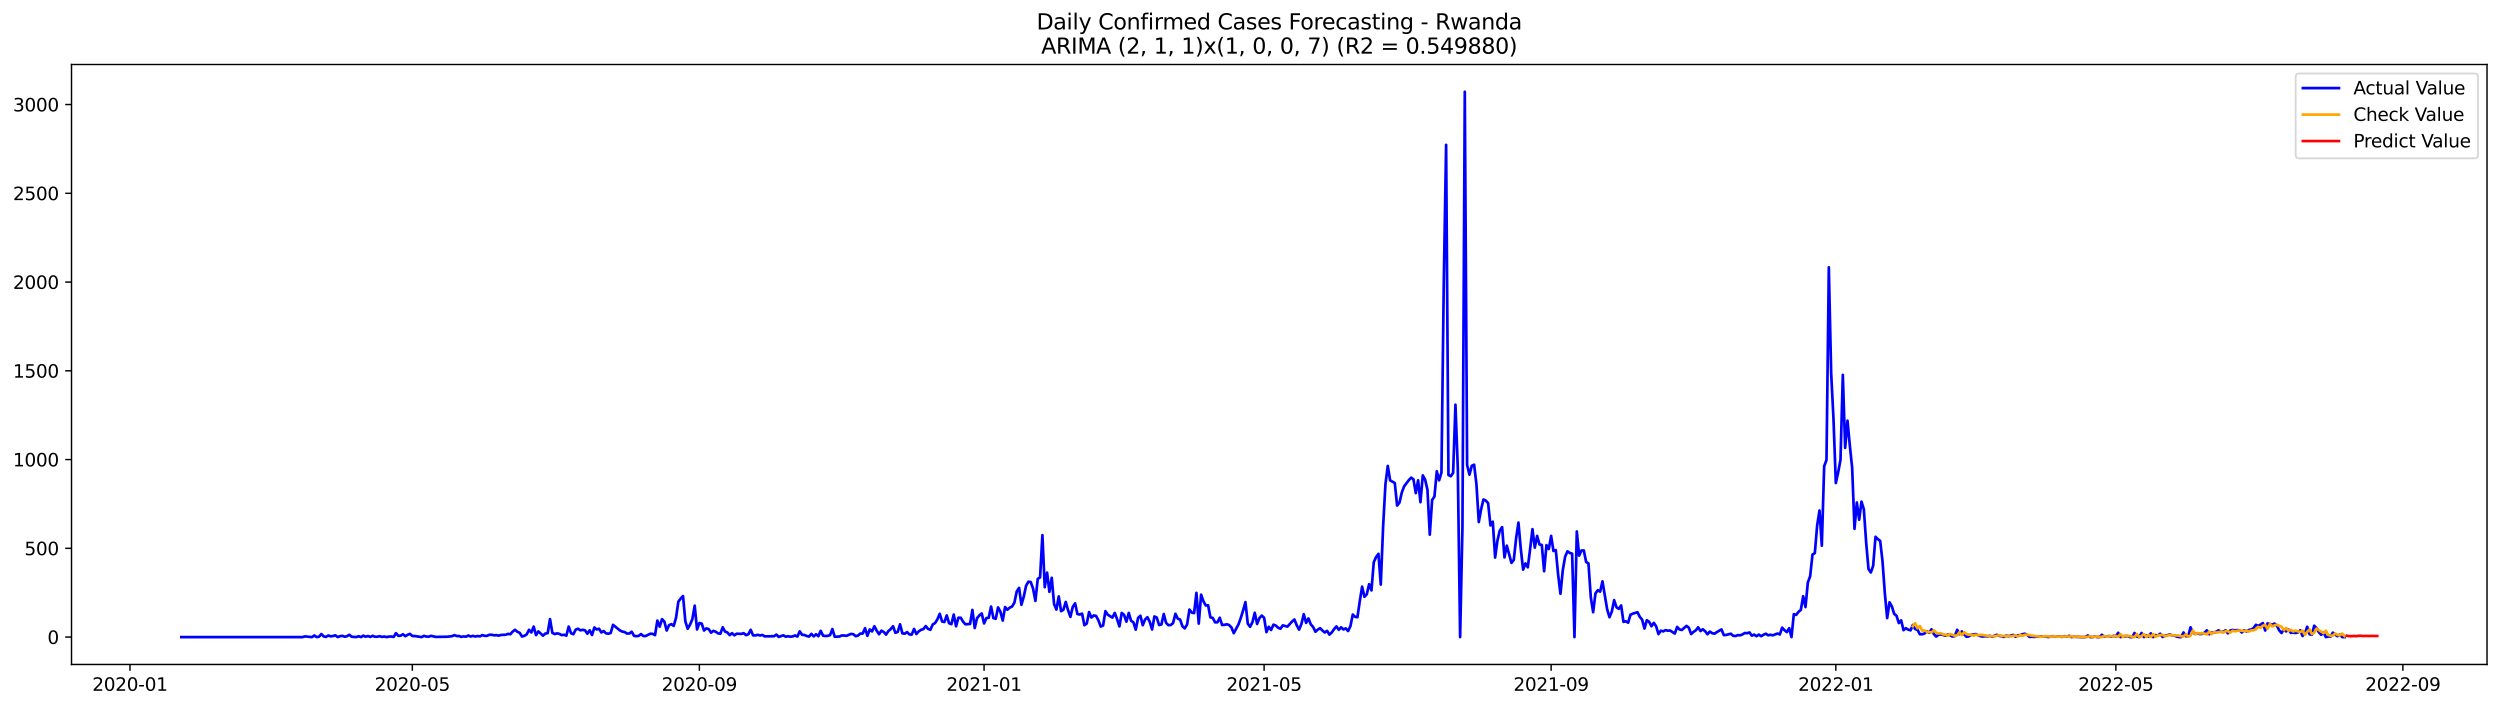 <?xml version="1.0" encoding="utf-8" standalone="no"?>
<!DOCTYPE svg PUBLIC "-//W3C//DTD SVG 1.1//EN"
  "http://www.w3.org/Graphics/SVG/1.1/DTD/svg11.dtd">
<svg xmlns:xlink="http://www.w3.org/1999/xlink" width="1386.05pt" height="392.274pt" viewBox="0 0 1386.05 392.274" xmlns="http://www.w3.org/2000/svg" version="1.1">
 <defs>
  <style type="text/css">*{stroke-linejoin: round; stroke-linecap: butt}</style>
 </defs>
 <g id="figure_1">
  <g id="patch_1">
   <path d="M 0 392.274 
L 1386.05 392.274 
L 1386.05 0 
L 0 0 
z
" style="fill: #ffffff"/>
  </g>
  <g id="axes_1">
   <g id="patch_2">
    <path d="M 39.65 368.396 
L 1378.85 368.396 
L 1378.85 35.755 
L 39.65 35.755 
z
" style="fill: #ffffff"/>
   </g>
   <g id="matplotlib.axis_1">
    <g id="xtick_1">
     <g id="line2d_1">
      <defs>
       <path id="m3747ba9139" d="M 0 0 
L 0 3.5 
" style="stroke: #000000; stroke-width: 0.8"/>
      </defs>
      <g>
       <use xlink:href="#m3747ba9139" x="72.059" y="368.396" style="stroke: #000000; stroke-width: 0.8"/>
      </g>
     </g>
     <g id="text_1">
      <!-- 2020-01 -->
      <g transform="translate(51.168 382.994)scale(0.1 -0.1)">
       <defs>
        <path id="DejaVuSans-32" d="M 1228 531 
L 3431 531 
L 3431 0 
L 469 0 
L 469 531 
Q 828 903 1448 1529 
Q 2069 2156 2228 2338 
Q 2531 2678 2651 2914 
Q 2772 3150 2772 3378 
Q 2772 3750 2511 3984 
Q 2250 4219 1831 4219 
Q 1534 4219 1204 4116 
Q 875 4013 500 3803 
L 500 4441 
Q 881 4594 1212 4672 
Q 1544 4750 1819 4750 
Q 2544 4750 2975 4387 
Q 3406 4025 3406 3419 
Q 3406 3131 3298 2873 
Q 3191 2616 2906 2266 
Q 2828 2175 2409 1742 
Q 1991 1309 1228 531 
z
" transform="scale(0.016)"/>
        <path id="DejaVuSans-30" d="M 2034 4250 
Q 1547 4250 1301 3770 
Q 1056 3291 1056 2328 
Q 1056 1369 1301 889 
Q 1547 409 2034 409 
Q 2525 409 2770 889 
Q 3016 1369 3016 2328 
Q 3016 3291 2770 3770 
Q 2525 4250 2034 4250 
z
M 2034 4750 
Q 2819 4750 3233 4129 
Q 3647 3509 3647 2328 
Q 3647 1150 3233 529 
Q 2819 -91 2034 -91 
Q 1250 -91 836 529 
Q 422 1150 422 2328 
Q 422 3509 836 4129 
Q 1250 4750 2034 4750 
z
" transform="scale(0.016)"/>
        <path id="DejaVuSans-2d" d="M 313 2009 
L 1997 2009 
L 1997 1497 
L 313 1497 
L 313 2009 
z
" transform="scale(0.016)"/>
        <path id="DejaVuSans-31" d="M 794 531 
L 1825 531 
L 1825 4091 
L 703 3866 
L 703 4441 
L 1819 4666 
L 2450 4666 
L 2450 531 
L 3481 531 
L 3481 0 
L 794 0 
L 794 531 
z
" transform="scale(0.016)"/>
       </defs>
       <use xlink:href="#DejaVuSans-32"/>
       <use xlink:href="#DejaVuSans-30" x="63.623"/>
       <use xlink:href="#DejaVuSans-32" x="127.246"/>
       <use xlink:href="#DejaVuSans-30" x="190.869"/>
       <use xlink:href="#DejaVuSans-2d" x="254.492"/>
       <use xlink:href="#DejaVuSans-30" x="290.576"/>
       <use xlink:href="#DejaVuSans-31" x="354.199"/>
      </g>
     </g>
    </g>
    <g id="xtick_2">
     <g id="line2d_2">
      <g>
       <use xlink:href="#m3747ba9139" x="228.608" y="368.396" style="stroke: #000000; stroke-width: 0.8"/>
      </g>
     </g>
     <g id="text_2">
      <!-- 2020-05 -->
      <g transform="translate(207.716 382.994)scale(0.1 -0.1)">
       <defs>
        <path id="DejaVuSans-35" d="M 691 4666 
L 3169 4666 
L 3169 4134 
L 1269 4134 
L 1269 2991 
Q 1406 3038 1543 3061 
Q 1681 3084 1819 3084 
Q 2600 3084 3056 2656 
Q 3513 2228 3513 1497 
Q 3513 744 3044 326 
Q 2575 -91 1722 -91 
Q 1428 -91 1123 -41 
Q 819 9 494 109 
L 494 744 
Q 775 591 1075 516 
Q 1375 441 1709 441 
Q 2250 441 2565 725 
Q 2881 1009 2881 1497 
Q 2881 1984 2565 2268 
Q 2250 2553 1709 2553 
Q 1456 2553 1204 2497 
Q 953 2441 691 2322 
L 691 4666 
z
" transform="scale(0.016)"/>
       </defs>
       <use xlink:href="#DejaVuSans-32"/>
       <use xlink:href="#DejaVuSans-30" x="63.623"/>
       <use xlink:href="#DejaVuSans-32" x="127.246"/>
       <use xlink:href="#DejaVuSans-30" x="190.869"/>
       <use xlink:href="#DejaVuSans-2d" x="254.492"/>
       <use xlink:href="#DejaVuSans-30" x="290.576"/>
       <use xlink:href="#DejaVuSans-35" x="354.199"/>
      </g>
     </g>
    </g>
    <g id="xtick_3">
     <g id="line2d_3">
      <g>
       <use xlink:href="#m3747ba9139" x="387.744" y="368.396" style="stroke: #000000; stroke-width: 0.8"/>
      </g>
     </g>
     <g id="text_3">
      <!-- 2020-09 -->
      <g transform="translate(366.852 382.994)scale(0.1 -0.1)">
       <defs>
        <path id="DejaVuSans-39" d="M 703 97 
L 703 672 
Q 941 559 1184 500 
Q 1428 441 1663 441 
Q 2288 441 2617 861 
Q 2947 1281 2994 2138 
Q 2813 1869 2534 1725 
Q 2256 1581 1919 1581 
Q 1219 1581 811 2004 
Q 403 2428 403 3163 
Q 403 3881 828 4315 
Q 1253 4750 1959 4750 
Q 2769 4750 3195 4129 
Q 3622 3509 3622 2328 
Q 3622 1225 3098 567 
Q 2575 -91 1691 -91 
Q 1453 -91 1209 -44 
Q 966 3 703 97 
z
M 1959 2075 
Q 2384 2075 2632 2365 
Q 2881 2656 2881 3163 
Q 2881 3666 2632 3958 
Q 2384 4250 1959 4250 
Q 1534 4250 1286 3958 
Q 1038 3666 1038 3163 
Q 1038 2656 1286 2365 
Q 1534 2075 1959 2075 
z
" transform="scale(0.016)"/>
       </defs>
       <use xlink:href="#DejaVuSans-32"/>
       <use xlink:href="#DejaVuSans-30" x="63.623"/>
       <use xlink:href="#DejaVuSans-32" x="127.246"/>
       <use xlink:href="#DejaVuSans-30" x="190.869"/>
       <use xlink:href="#DejaVuSans-2d" x="254.492"/>
       <use xlink:href="#DejaVuSans-30" x="290.576"/>
       <use xlink:href="#DejaVuSans-39" x="354.199"/>
      </g>
     </g>
    </g>
    <g id="xtick_4">
     <g id="line2d_4">
      <g>
       <use xlink:href="#m3747ba9139" x="545.586" y="368.396" style="stroke: #000000; stroke-width: 0.8"/>
      </g>
     </g>
     <g id="text_4">
      <!-- 2021-01 -->
      <g transform="translate(524.694 382.994)scale(0.1 -0.1)">
       <use xlink:href="#DejaVuSans-32"/>
       <use xlink:href="#DejaVuSans-30" x="63.623"/>
       <use xlink:href="#DejaVuSans-32" x="127.246"/>
       <use xlink:href="#DejaVuSans-31" x="190.869"/>
       <use xlink:href="#DejaVuSans-2d" x="254.492"/>
       <use xlink:href="#DejaVuSans-30" x="290.576"/>
       <use xlink:href="#DejaVuSans-31" x="354.199"/>
      </g>
     </g>
    </g>
    <g id="xtick_5">
     <g id="line2d_5">
      <g>
       <use xlink:href="#m3747ba9139" x="700.84" y="368.396" style="stroke: #000000; stroke-width: 0.8"/>
      </g>
     </g>
     <g id="text_5">
      <!-- 2021-05 -->
      <g transform="translate(679.949 382.994)scale(0.1 -0.1)">
       <use xlink:href="#DejaVuSans-32"/>
       <use xlink:href="#DejaVuSans-30" x="63.623"/>
       <use xlink:href="#DejaVuSans-32" x="127.246"/>
       <use xlink:href="#DejaVuSans-31" x="190.869"/>
       <use xlink:href="#DejaVuSans-2d" x="254.492"/>
       <use xlink:href="#DejaVuSans-30" x="290.576"/>
       <use xlink:href="#DejaVuSans-35" x="354.199"/>
      </g>
     </g>
    </g>
    <g id="xtick_6">
     <g id="line2d_6">
      <g>
       <use xlink:href="#m3747ba9139" x="859.976" y="368.396" style="stroke: #000000; stroke-width: 0.8"/>
      </g>
     </g>
     <g id="text_6">
      <!-- 2021-09 -->
      <g transform="translate(839.085 382.994)scale(0.1 -0.1)">
       <use xlink:href="#DejaVuSans-32"/>
       <use xlink:href="#DejaVuSans-30" x="63.623"/>
       <use xlink:href="#DejaVuSans-32" x="127.246"/>
       <use xlink:href="#DejaVuSans-31" x="190.869"/>
       <use xlink:href="#DejaVuSans-2d" x="254.492"/>
       <use xlink:href="#DejaVuSans-30" x="290.576"/>
       <use xlink:href="#DejaVuSans-39" x="354.199"/>
      </g>
     </g>
    </g>
    <g id="xtick_7">
     <g id="line2d_7">
      <g>
       <use xlink:href="#m3747ba9139" x="1017.818" y="368.396" style="stroke: #000000; stroke-width: 0.8"/>
      </g>
     </g>
     <g id="text_7">
      <!-- 2022-01 -->
      <g transform="translate(996.927 382.994)scale(0.1 -0.1)">
       <use xlink:href="#DejaVuSans-32"/>
       <use xlink:href="#DejaVuSans-30" x="63.623"/>
       <use xlink:href="#DejaVuSans-32" x="127.246"/>
       <use xlink:href="#DejaVuSans-32" x="190.869"/>
       <use xlink:href="#DejaVuSans-2d" x="254.492"/>
       <use xlink:href="#DejaVuSans-30" x="290.576"/>
       <use xlink:href="#DejaVuSans-31" x="354.199"/>
      </g>
     </g>
    </g>
    <g id="xtick_8">
     <g id="line2d_8">
      <g>
       <use xlink:href="#m3747ba9139" x="1173.073" y="368.396" style="stroke: #000000; stroke-width: 0.8"/>
      </g>
     </g>
     <g id="text_8">
      <!-- 2022-05 -->
      <g transform="translate(1152.182 382.994)scale(0.1 -0.1)">
       <use xlink:href="#DejaVuSans-32"/>
       <use xlink:href="#DejaVuSans-30" x="63.623"/>
       <use xlink:href="#DejaVuSans-32" x="127.246"/>
       <use xlink:href="#DejaVuSans-32" x="190.869"/>
       <use xlink:href="#DejaVuSans-2d" x="254.492"/>
       <use xlink:href="#DejaVuSans-30" x="290.576"/>
       <use xlink:href="#DejaVuSans-35" x="354.199"/>
      </g>
     </g>
    </g>
    <g id="xtick_9">
     <g id="line2d_9">
      <g>
       <use xlink:href="#m3747ba9139" x="1332.209" y="368.396" style="stroke: #000000; stroke-width: 0.8"/>
      </g>
     </g>
     <g id="text_9">
      <!-- 2022-09 -->
      <g transform="translate(1311.318 382.994)scale(0.1 -0.1)">
       <use xlink:href="#DejaVuSans-32"/>
       <use xlink:href="#DejaVuSans-30" x="63.623"/>
       <use xlink:href="#DejaVuSans-32" x="127.246"/>
       <use xlink:href="#DejaVuSans-32" x="190.869"/>
       <use xlink:href="#DejaVuSans-2d" x="254.492"/>
       <use xlink:href="#DejaVuSans-30" x="290.576"/>
       <use xlink:href="#DejaVuSans-39" x="354.199"/>
      </g>
     </g>
    </g>
   </g>
   <g id="matplotlib.axis_2">
    <g id="ytick_1">
     <g id="line2d_10">
      <defs>
       <path id="m64613a9475" d="M 0 0 
L -3.5 0 
" style="stroke: #000000; stroke-width: 0.8"/>
      </defs>
      <g>
       <use xlink:href="#m64613a9475" x="39.65" y="353.211" style="stroke: #000000; stroke-width: 0.8"/>
      </g>
     </g>
     <g id="text_10">
      <!-- 0 -->
      <g transform="translate(26.288 357.01)scale(0.1 -0.1)">
       <use xlink:href="#DejaVuSans-30"/>
      </g>
     </g>
    </g>
    <g id="ytick_2">
     <g id="line2d_11">
      <g>
       <use xlink:href="#m64613a9475" x="39.65" y="304.002" style="stroke: #000000; stroke-width: 0.8"/>
      </g>
     </g>
     <g id="text_11">
      <!-- 500 -->
      <g transform="translate(13.562 307.802)scale(0.1 -0.1)">
       <use xlink:href="#DejaVuSans-35"/>
       <use xlink:href="#DejaVuSans-30" x="63.623"/>
       <use xlink:href="#DejaVuSans-30" x="127.246"/>
      </g>
     </g>
    </g>
    <g id="ytick_3">
     <g id="line2d_12">
      <g>
       <use xlink:href="#m64613a9475" x="39.65" y="254.794" style="stroke: #000000; stroke-width: 0.8"/>
      </g>
     </g>
     <g id="text_12">
      <!-- 1000 -->
      <g transform="translate(7.2 258.593)scale(0.1 -0.1)">
       <use xlink:href="#DejaVuSans-31"/>
       <use xlink:href="#DejaVuSans-30" x="63.623"/>
       <use xlink:href="#DejaVuSans-30" x="127.246"/>
       <use xlink:href="#DejaVuSans-30" x="190.869"/>
      </g>
     </g>
    </g>
    <g id="ytick_4">
     <g id="line2d_13">
      <g>
       <use xlink:href="#m64613a9475" x="39.65" y="205.586" style="stroke: #000000; stroke-width: 0.8"/>
      </g>
     </g>
     <g id="text_13">
      <!-- 1500 -->
      <g transform="translate(7.2 209.385)scale(0.1 -0.1)">
       <use xlink:href="#DejaVuSans-31"/>
       <use xlink:href="#DejaVuSans-35" x="63.623"/>
       <use xlink:href="#DejaVuSans-30" x="127.246"/>
       <use xlink:href="#DejaVuSans-30" x="190.869"/>
      </g>
     </g>
    </g>
    <g id="ytick_5">
     <g id="line2d_14">
      <g>
       <use xlink:href="#m64613a9475" x="39.65" y="156.378" style="stroke: #000000; stroke-width: 0.8"/>
      </g>
     </g>
     <g id="text_14">
      <!-- 2000 -->
      <g transform="translate(7.2 160.177)scale(0.1 -0.1)">
       <use xlink:href="#DejaVuSans-32"/>
       <use xlink:href="#DejaVuSans-30" x="63.623"/>
       <use xlink:href="#DejaVuSans-30" x="127.246"/>
       <use xlink:href="#DejaVuSans-30" x="190.869"/>
      </g>
     </g>
    </g>
    <g id="ytick_6">
     <g id="line2d_15">
      <g>
       <use xlink:href="#m64613a9475" x="39.65" y="107.17" style="stroke: #000000; stroke-width: 0.8"/>
      </g>
     </g>
     <g id="text_15">
      <!-- 2500 -->
      <g transform="translate(7.2 110.969)scale(0.1 -0.1)">
       <use xlink:href="#DejaVuSans-32"/>
       <use xlink:href="#DejaVuSans-35" x="63.623"/>
       <use xlink:href="#DejaVuSans-30" x="127.246"/>
       <use xlink:href="#DejaVuSans-30" x="190.869"/>
      </g>
     </g>
    </g>
    <g id="ytick_7">
     <g id="line2d_16">
      <g>
       <use xlink:href="#m64613a9475" x="39.65" y="57.961" style="stroke: #000000; stroke-width: 0.8"/>
      </g>
     </g>
     <g id="text_16">
      <!-- 3000 -->
      <g transform="translate(7.2 61.761)scale(0.1 -0.1)">
       <defs>
        <path id="DejaVuSans-33" d="M 2597 2516 
Q 3050 2419 3304 2112 
Q 3559 1806 3559 1356 
Q 3559 666 3084 287 
Q 2609 -91 1734 -91 
Q 1441 -91 1130 -33 
Q 819 25 488 141 
L 488 750 
Q 750 597 1062 519 
Q 1375 441 1716 441 
Q 2309 441 2620 675 
Q 2931 909 2931 1356 
Q 2931 1769 2642 2001 
Q 2353 2234 1838 2234 
L 1294 2234 
L 1294 2753 
L 1863 2753 
Q 2328 2753 2575 2939 
Q 2822 3125 2822 3475 
Q 2822 3834 2567 4026 
Q 2313 4219 1838 4219 
Q 1578 4219 1281 4162 
Q 984 4106 628 3988 
L 628 4550 
Q 988 4650 1302 4700 
Q 1616 4750 1894 4750 
Q 2613 4750 3031 4423 
Q 3450 4097 3450 3541 
Q 3450 3153 3228 2886 
Q 3006 2619 2597 2516 
z
" transform="scale(0.016)"/>
       </defs>
       <use xlink:href="#DejaVuSans-33"/>
       <use xlink:href="#DejaVuSans-30" x="63.623"/>
       <use xlink:href="#DejaVuSans-30" x="127.246"/>
       <use xlink:href="#DejaVuSans-30" x="190.869"/>
      </g>
     </g>
    </g>
   </g>
   <g id="line2d_17">
    <path d="M 100.523 353.211 
L 167.8 353.211 
L 169.093 352.817 
L 171.681 353.112 
L 172.975 353.211 
L 174.269 352.325 
L 175.562 353.211 
L 176.856 353.014 
L 178.15 351.538 
L 179.444 352.817 
L 180.738 353.112 
L 182.031 352.325 
L 183.325 352.817 
L 184.619 352.62 
L 185.913 352.226 
L 187.207 353.211 
L 188.5 352.719 
L 189.794 352.522 
L 191.088 353.014 
L 192.382 352.719 
L 193.675 351.931 
L 194.969 353.014 
L 197.557 353.211 
L 198.851 352.719 
L 200.144 353.211 
L 201.438 352.423 
L 202.732 353.014 
L 204.026 352.62 
L 205.32 353.112 
L 206.613 352.522 
L 207.907 353.014 
L 209.201 353.014 
L 210.495 352.719 
L 211.788 353.112 
L 213.082 352.915 
L 214.376 353.211 
L 215.67 352.915 
L 216.964 352.915 
L 218.257 353.112 
L 219.551 351.045 
L 220.845 352.522 
L 222.139 352.423 
L 223.433 351.636 
L 224.726 352.719 
L 226.02 351.931 
L 227.314 351.439 
L 228.608 352.62 
L 229.902 352.62 
L 233.783 353.211 
L 235.077 352.522 
L 236.37 352.915 
L 237.664 353.014 
L 238.958 352.522 
L 241.546 353.112 
L 248.015 353.014 
L 250.602 352.719 
L 251.896 352.128 
L 253.19 352.62 
L 254.484 352.62 
L 255.777 353.112 
L 257.071 352.817 
L 258.365 353.014 
L 259.659 352.325 
L 260.952 352.915 
L 262.246 352.522 
L 263.54 352.915 
L 264.834 352.62 
L 266.128 352.817 
L 267.421 352.128 
L 268.715 352.522 
L 270.009 352.522 
L 271.303 351.931 
L 272.597 351.931 
L 273.89 352.226 
L 275.184 352.128 
L 276.478 352.423 
L 277.772 352.03 
L 280.359 351.931 
L 281.653 351.439 
L 282.947 351.636 
L 284.241 350.16 
L 285.534 349.176 
L 286.828 350.258 
L 288.122 350.849 
L 289.416 352.915 
L 290.71 352.522 
L 292.003 351.734 
L 293.297 349.176 
L 294.591 350.652 
L 295.885 347.404 
L 297.179 352.128 
L 298.472 350.061 
L 301.06 352.423 
L 302.354 351.242 
L 303.647 351.045 
L 304.941 343.271 
L 306.235 350.849 
L 307.529 351.538 
L 308.823 351.144 
L 310.116 351.439 
L 311.41 352.128 
L 312.704 351.931 
L 313.998 352.423 
L 315.292 347.404 
L 316.585 351.045 
L 317.879 351.636 
L 319.173 349.077 
L 320.467 348.585 
L 321.76 349.471 
L 323.054 349.176 
L 324.348 349.471 
L 325.642 351.341 
L 326.936 349.471 
L 328.229 352.03 
L 329.523 347.896 
L 330.817 348.979 
L 332.111 348.585 
L 333.405 350.652 
L 334.698 349.864 
L 335.992 351.144 
L 337.286 351.341 
L 338.58 350.947 
L 339.874 346.42 
L 343.755 349.569 
L 345.049 350.16 
L 346.342 350.455 
L 347.636 351.242 
L 348.93 351.242 
L 350.224 350.258 
L 351.518 352.522 
L 352.811 352.719 
L 354.105 352.522 
L 355.399 351.538 
L 356.693 352.62 
L 357.987 352.62 
L 360.574 351.341 
L 361.868 351.439 
L 363.162 352.128 
L 364.455 344.058 
L 365.749 347.404 
L 367.043 343.271 
L 368.337 344.648 
L 369.631 349.569 
L 370.924 346.617 
L 372.218 346.026 
L 373.512 347.01 
L 374.806 342.483 
L 376.1 333.527 
L 377.393 331.854 
L 378.687 330.476 
L 379.981 344.55 
L 381.275 348.585 
L 382.569 346.321 
L 383.862 343.271 
L 385.156 335.791 
L 386.45 348.979 
L 387.744 345.436 
L 389.037 345.731 
L 390.331 349.569 
L 391.625 348.388 
L 392.919 348.782 
L 394.213 350.75 
L 395.506 349.766 
L 396.8 350.258 
L 398.094 351.144 
L 399.388 351.341 
L 400.682 347.798 
L 401.975 350.16 
L 403.269 350.652 
L 404.563 352.128 
L 405.857 351.045 
L 407.15 352.226 
L 408.444 351.341 
L 411.032 351.439 
L 412.326 351.045 
L 413.619 352.128 
L 414.913 351.636 
L 416.207 349.176 
L 417.501 352.226 
L 418.795 352.325 
L 420.088 351.931 
L 421.382 352.325 
L 422.676 352.03 
L 423.97 352.817 
L 429.145 352.719 
L 430.439 351.833 
L 431.732 353.112 
L 434.32 352.226 
L 435.614 353.014 
L 436.908 352.719 
L 438.201 353.014 
L 439.495 352.817 
L 440.789 352.325 
L 442.083 352.915 
L 443.377 350.061 
L 444.67 351.931 
L 445.964 352.03 
L 447.258 352.62 
L 448.552 352.915 
L 449.845 351.439 
L 451.139 352.817 
L 452.433 351.636 
L 453.727 352.719 
L 455.021 349.766 
L 456.314 352.423 
L 457.608 352.62 
L 458.902 352.522 
L 460.196 352.128 
L 461.49 348.782 
L 462.783 353.014 
L 465.371 352.915 
L 466.665 352.325 
L 467.959 352.325 
L 469.252 352.522 
L 471.84 351.439 
L 473.134 351.636 
L 474.427 352.719 
L 475.721 352.325 
L 477.015 351.242 
L 478.309 351.242 
L 479.603 348.29 
L 480.896 352.522 
L 482.19 348.979 
L 483.484 350.061 
L 484.778 347.207 
L 486.072 349.668 
L 487.365 351.636 
L 488.659 349.668 
L 489.953 350.357 
L 491.247 351.833 
L 492.541 349.864 
L 493.834 348.782 
L 495.128 347.207 
L 496.422 350.849 
L 497.716 350.357 
L 499.009 346.125 
L 500.303 351.144 
L 501.597 351.341 
L 502.891 350.455 
L 504.185 351.734 
L 505.478 351.833 
L 506.772 348.683 
L 508.066 351.538 
L 509.36 350.061 
L 510.654 349.176 
L 511.947 348.782 
L 513.241 347.109 
L 514.535 348.683 
L 515.829 349.176 
L 517.122 346.223 
L 518.416 345.436 
L 519.71 343.369 
L 521.004 340.318 
L 522.298 344.55 
L 523.591 344.845 
L 524.885 341.204 
L 526.179 345.534 
L 527.473 346.026 
L 528.767 340.712 
L 530.06 347.207 
L 531.354 342.483 
L 532.648 342.483 
L 533.942 344.648 
L 535.236 346.125 
L 537.823 345.928 
L 539.117 338.153 
L 540.411 348.191 
L 541.704 342.68 
L 542.998 341.204 
L 544.292 340.121 
L 545.586 345.633 
L 546.88 342.68 
L 548.173 342.483 
L 549.467 336.283 
L 550.761 342.68 
L 552.055 343.074 
L 553.349 336.775 
L 554.642 339.137 
L 555.936 344.058 
L 557.23 336.578 
L 558.524 338.054 
L 559.817 336.873 
L 561.111 336.283 
L 562.405 334.118 
L 563.699 327.918 
L 564.993 325.949 
L 566.286 335.299 
L 567.58 330.87 
L 568.874 324.768 
L 570.168 322.505 
L 571.462 322.702 
L 572.755 326.343 
L 574.049 333.134 
L 575.343 320.93 
L 576.637 320.143 
L 577.931 296.72 
L 579.224 325.556 
L 580.518 317.485 
L 581.812 328.114 
L 583.106 320.34 
L 584.399 334.905 
L 585.693 337.956 
L 586.987 330.673 
L 588.281 338.842 
L 589.575 338.054 
L 590.868 333.724 
L 592.162 338.35 
L 593.456 341.991 
L 594.75 336.48 
L 596.044 334.511 
L 597.337 340.416 
L 598.631 340.712 
L 599.925 340.22 
L 601.219 346.617 
L 602.512 345.731 
L 603.806 339.334 
L 605.1 342.385 
L 606.394 341.204 
L 607.688 341.499 
L 608.981 343.959 
L 610.275 347.404 
L 611.569 346.814 
L 612.863 338.842 
L 614.157 340.81 
L 616.744 342.385 
L 618.038 339.826 
L 619.332 343.271 
L 620.626 347.306 
L 621.919 339.826 
L 623.213 340.909 
L 624.507 344.648 
L 625.801 339.826 
L 627.094 344.156 
L 628.388 345.042 
L 629.682 349.077 
L 630.976 342.582 
L 632.27 341.401 
L 633.563 346.617 
L 634.857 343.467 
L 636.151 342.188 
L 637.445 344.747 
L 638.739 348.979 
L 640.032 341.794 
L 641.326 342.385 
L 642.62 346.518 
L 643.914 346.223 
L 645.207 340.416 
L 646.501 345.337 
L 647.795 346.617 
L 649.089 346.518 
L 650.383 345.436 
L 651.676 340.318 
L 652.97 342.975 
L 654.264 343.467 
L 655.558 347.207 
L 656.852 348.388 
L 658.145 346.223 
L 659.439 337.956 
L 660.733 339.629 
L 662.027 339.924 
L 663.321 328.705 
L 664.614 345.731 
L 665.908 329.689 
L 667.202 333.33 
L 668.496 335.692 
L 669.789 335.594 
L 671.083 342.286 
L 672.377 342.582 
L 673.671 345.042 
L 674.965 345.042 
L 676.258 342.483 
L 677.552 346.518 
L 678.846 346.42 
L 680.14 346.125 
L 681.434 346.518 
L 682.727 347.896 
L 684.021 351.045 
L 686.609 346.223 
L 687.902 342.68 
L 689.196 338.448 
L 690.49 333.823 
L 691.784 345.731 
L 693.078 347.502 
L 694.371 344.944 
L 695.665 339.728 
L 696.959 345.928 
L 698.253 342.68 
L 699.547 341.302 
L 700.84 342.483 
L 702.134 350.455 
L 703.428 347.502 
L 704.722 349.274 
L 706.016 346.321 
L 707.309 346.814 
L 708.603 347.995 
L 709.897 348.585 
L 711.191 346.715 
L 713.778 347.404 
L 716.366 344.55 
L 717.66 343.467 
L 718.953 346.715 
L 720.247 349.077 
L 721.541 345.928 
L 722.835 340.515 
L 724.129 345.337 
L 725.422 342.877 
L 726.716 346.125 
L 728.01 347.601 
L 729.304 350.258 
L 730.598 349.077 
L 731.891 348.29 
L 733.185 349.569 
L 734.479 350.652 
L 735.773 349.766 
L 737.066 351.833 
L 738.36 350.652 
L 739.654 348.782 
L 740.948 347.306 
L 742.242 349.176 
L 743.535 347.798 
L 744.829 348.979 
L 746.123 348.388 
L 747.417 349.864 
L 748.711 347.109 
L 750.004 340.712 
L 751.298 341.991 
L 752.592 342.188 
L 753.886 333.33 
L 755.179 325.26 
L 756.473 330.87 
L 757.767 329.492 
L 759.061 323.883 
L 760.355 327.327 
L 761.648 311.679 
L 762.942 308.825 
L 764.236 307.053 
L 765.53 324.079 
L 766.824 291.996 
L 768.117 268.474 
L 769.411 258.337 
L 770.705 266.309 
L 773.293 267.785 
L 774.586 280.284 
L 775.88 278.709 
L 777.174 273.1 
L 778.468 269.655 
L 781.055 266.211 
L 782.349 264.833 
L 783.643 265.718 
L 784.937 273.395 
L 786.23 266.309 
L 787.524 278.414 
L 788.818 263.553 
L 790.112 265.915 
L 791.406 271.525 
L 792.699 296.424 
L 793.993 277.233 
L 795.287 275.265 
L 796.581 261.29 
L 797.874 266.309 
L 799.168 261.979 
L 800.462 156.673 
L 801.756 80.302 
L 803.05 263.356 
L 804.343 264.045 
L 805.637 262.175 
L 806.931 224.384 
L 808.225 259.42 
L 809.519 353.211 
L 810.812 292.389 
L 812.106 50.876 
L 813.4 257.845 
L 814.694 263.16 
L 815.988 258.239 
L 817.281 257.648 
L 818.575 268.573 
L 819.869 289.437 
L 821.163 282.351 
L 822.456 276.938 
L 823.75 277.528 
L 825.044 279.005 
L 826.338 291.307 
L 827.632 289.24 
L 828.925 309.12 
L 830.219 299.672 
L 831.513 294.161 
L 832.807 292.291 
L 834.101 309.022 
L 835.394 302.526 
L 837.982 312.073 
L 839.276 310.399 
L 840.569 298.393 
L 841.863 289.732 
L 843.157 304.396 
L 844.451 315.812 
L 845.745 312.368 
L 847.038 314.533 
L 848.332 304.396 
L 849.626 293.373 
L 850.92 303.609 
L 852.214 297.113 
L 853.507 301.837 
L 854.801 302.132 
L 856.095 316.698 
L 857.389 302.231 
L 858.683 304.396 
L 859.976 297.113 
L 861.27 305.479 
L 862.564 304.987 
L 863.858 318.568 
L 865.151 329.197 
L 866.445 316.108 
L 867.739 308.628 
L 869.033 305.675 
L 870.327 306.561 
L 871.62 306.955 
L 872.914 353.211 
L 874.208 294.653 
L 875.502 308.037 
L 876.796 305.183 
L 878.089 305.183 
L 879.383 311.58 
L 880.677 312.368 
L 881.971 331.165 
L 883.264 339.432 
L 884.558 329 
L 885.852 327.229 
L 887.146 328.016 
L 888.44 322.308 
L 891.027 337.759 
L 892.321 342.188 
L 893.615 339.137 
L 894.909 332.74 
L 896.202 336.677 
L 897.496 337.562 
L 898.79 335.692 
L 900.084 344.747 
L 901.378 344.452 
L 902.671 345.239 
L 903.965 340.81 
L 905.259 340.22 
L 907.846 339.432 
L 909.14 341.991 
L 910.434 343.566 
L 911.728 348.487 
L 913.022 343.861 
L 914.315 344.747 
L 915.609 347.207 
L 916.903 345.337 
L 918.197 347.207 
L 919.491 351.538 
L 920.784 349.668 
L 922.078 350.061 
L 923.372 349.372 
L 924.666 349.668 
L 925.959 349.569 
L 928.547 351.242 
L 929.841 347.601 
L 931.135 348.979 
L 932.428 349.274 
L 935.016 347.01 
L 936.31 347.995 
L 937.604 351.538 
L 938.897 350.357 
L 940.191 349.471 
L 941.485 347.798 
L 942.779 349.864 
L 944.073 348.88 
L 945.366 349.963 
L 946.66 351.636 
L 947.954 350.16 
L 949.248 351.045 
L 950.541 351.341 
L 951.835 350.455 
L 954.423 348.979 
L 955.717 352.128 
L 957.01 352.03 
L 959.598 351.341 
L 960.892 352.522 
L 962.186 352.62 
L 963.479 352.128 
L 964.773 352.226 
L 966.067 351.734 
L 967.361 350.947 
L 968.655 351.045 
L 969.948 350.652 
L 971.242 352.423 
L 972.536 351.833 
L 973.83 352.719 
L 975.123 351.833 
L 976.417 352.719 
L 977.711 351.931 
L 979.005 351.341 
L 980.299 352.226 
L 981.592 351.931 
L 982.886 352.226 
L 985.474 351.242 
L 986.768 351.734 
L 988.061 347.995 
L 989.355 349.372 
L 990.649 350.455 
L 991.943 348.29 
L 993.236 353.211 
L 994.53 340.515 
L 995.824 340.909 
L 997.118 339.235 
L 998.412 338.153 
L 999.705 330.575 
L 1000.999 336.578 
L 1002.293 322.997 
L 1003.587 319.454 
L 1004.881 307.447 
L 1006.174 306.66 
L 1007.468 291.307 
L 1008.762 283.04 
L 1010.056 302.526 
L 1011.35 258.534 
L 1012.643 254.991 
L 1013.937 148.209 
L 1015.231 206.767 
L 1016.525 232.355 
L 1017.818 267.785 
L 1019.112 261.88 
L 1020.406 254.991 
L 1021.7 207.85 
L 1022.994 248.299 
L 1024.287 233.241 
L 1025.581 247.019 
L 1026.875 259.42 
L 1028.169 293.177 
L 1029.463 278.611 
L 1030.756 288.157 
L 1032.05 278.119 
L 1033.344 282.351 
L 1034.638 300.755 
L 1035.931 315.517 
L 1037.225 317.387 
L 1038.519 313.647 
L 1039.813 297.605 
L 1041.107 298.885 
L 1042.4 299.869 
L 1043.694 311.088 
L 1044.988 328.902 
L 1046.282 342.68 
L 1047.576 333.921 
L 1048.869 336.185 
L 1050.163 340.318 
L 1051.457 341.401 
L 1052.751 345.436 
L 1054.045 343.959 
L 1055.338 349.372 
L 1056.632 348.29 
L 1057.926 349.077 
L 1059.22 349.471 
L 1060.513 346.518 
L 1061.807 348.782 
L 1063.101 349.176 
L 1064.395 351.636 
L 1065.689 351.636 
L 1066.982 351.242 
L 1068.276 349.963 
L 1069.57 350.849 
L 1070.864 348.88 
L 1072.158 351.538 
L 1073.451 352.915 
L 1074.745 351.931 
L 1076.039 351.734 
L 1078.626 352.423 
L 1079.92 351.833 
L 1081.214 352.226 
L 1082.508 352.915 
L 1083.802 352.62 
L 1085.095 349.176 
L 1086.389 351.538 
L 1087.683 350.061 
L 1088.977 351.734 
L 1090.271 353.014 
L 1091.564 352.817 
L 1092.858 351.931 
L 1094.152 351.833 
L 1095.446 351.538 
L 1096.74 352.226 
L 1098.033 352.719 
L 1099.327 352.915 
L 1100.621 352.719 
L 1101.915 352.817 
L 1103.208 352.522 
L 1104.502 353.014 
L 1107.09 351.931 
L 1108.384 352.522 
L 1109.677 352.719 
L 1110.971 353.112 
L 1112.265 352.423 
L 1113.559 352.719 
L 1116.146 352.03 
L 1117.44 353.014 
L 1118.734 352.226 
L 1120.028 352.128 
L 1121.321 351.636 
L 1122.615 351.341 
L 1123.909 352.03 
L 1125.203 353.112 
L 1126.497 353.014 
L 1127.79 353.112 
L 1129.084 352.915 
L 1130.378 353.014 
L 1131.672 352.817 
L 1134.259 352.817 
L 1135.553 353.211 
L 1138.141 352.719 
L 1139.435 352.915 
L 1142.022 352.915 
L 1143.316 353.112 
L 1144.61 352.719 
L 1145.903 353.014 
L 1147.197 352.522 
L 1148.491 353.211 
L 1149.785 353.014 
L 1153.666 353.211 
L 1156.254 353.211 
L 1157.548 352.325 
L 1158.841 353.211 
L 1160.135 353.211 
L 1161.429 352.915 
L 1162.723 353.211 
L 1164.016 353.211 
L 1165.31 351.931 
L 1166.604 352.915 
L 1167.898 352.915 
L 1169.192 352.62 
L 1170.485 353.014 
L 1171.779 352.522 
L 1173.073 352.817 
L 1174.367 350.849 
L 1175.661 353.211 
L 1176.954 352.719 
L 1178.248 352.817 
L 1179.542 352.62 
L 1180.836 353.211 
L 1182.13 353.211 
L 1183.423 350.947 
L 1184.717 352.915 
L 1186.011 353.211 
L 1187.305 350.947 
L 1188.598 353.211 
L 1189.892 352.325 
L 1191.186 352.915 
L 1192.48 351.144 
L 1193.774 353.211 
L 1195.067 352.128 
L 1196.361 352.325 
L 1197.655 351.341 
L 1198.949 353.112 
L 1200.243 352.522 
L 1201.536 352.226 
L 1202.83 351.734 
L 1204.124 352.226 
L 1205.418 352.226 
L 1206.712 352.915 
L 1208.005 353.211 
L 1209.299 353.211 
L 1210.593 350.652 
L 1211.887 352.719 
L 1213.18 352.817 
L 1214.474 347.798 
L 1215.768 350.75 
L 1217.062 351.439 
L 1218.356 351.144 
L 1219.649 351.538 
L 1220.943 351.439 
L 1222.237 350.75 
L 1223.531 349.471 
L 1224.825 351.636 
L 1226.118 350.75 
L 1227.412 350.652 
L 1228.706 350.258 
L 1230 349.471 
L 1231.293 350.258 
L 1232.587 350.357 
L 1233.881 349.471 
L 1235.175 351.144 
L 1236.469 349.569 
L 1237.762 349.274 
L 1239.056 349.471 
L 1240.35 349.372 
L 1241.644 349.471 
L 1242.938 350.652 
L 1244.231 349.471 
L 1245.525 350.061 
L 1246.819 349.274 
L 1248.113 348.979 
L 1249.407 348.29 
L 1250.7 346.42 
L 1251.994 347.01 
L 1253.288 346.321 
L 1254.582 345.436 
L 1255.875 349.569 
L 1257.169 345.633 
L 1259.757 346.321 
L 1261.051 345.731 
L 1262.344 346.912 
L 1263.638 349.471 
L 1264.932 350.947 
L 1266.226 348.979 
L 1267.52 350.061 
L 1268.813 349.077 
L 1270.107 350.849 
L 1271.401 350.75 
L 1272.695 350.947 
L 1273.988 350.652 
L 1275.282 349.471 
L 1276.576 352.62 
L 1277.87 351.242 
L 1279.164 347.502 
L 1280.457 351.636 
L 1281.751 351.931 
L 1283.045 346.912 
L 1284.339 348.29 
L 1285.633 350.553 
L 1286.926 351.931 
L 1288.22 350.75 
L 1289.514 353.211 
L 1290.808 352.915 
L 1292.102 352.915 
L 1293.395 350.75 
L 1294.689 351.931 
L 1295.983 352.719 
L 1297.277 351.833 
L 1298.57 353.211 
L 1299.864 353.211 
L 1299.864 353.211 
" clip-path="url(#p6be395987e)" style="fill: none; stroke: #0000ff; stroke-width: 1.5; stroke-linecap: square"/>
   </g>
   <g id="line2d_18">
    <path d="M 1060.513 347.187 
L 1061.807 345.556 
L 1063.101 348.305 
L 1064.395 347.08 
L 1065.689 349.681 
L 1066.982 349.541 
L 1068.276 350.217 
L 1069.57 350.486 
L 1070.864 350.622 
L 1072.158 349.475 
L 1073.451 350.745 
L 1074.745 351.273 
L 1076.039 351.04 
L 1077.333 351.757 
L 1078.626 351.86 
L 1079.92 352.451 
L 1081.214 351.499 
L 1083.802 352.449 
L 1085.095 352.263 
L 1086.389 350.47 
L 1087.683 352.091 
L 1088.977 350.507 
L 1090.271 351.553 
L 1091.564 351.878 
L 1092.858 351.99 
L 1094.152 352.422 
L 1095.446 351.906 
L 1096.74 352.172 
L 1098.033 351.958 
L 1099.327 352.077 
L 1101.915 352.518 
L 1103.208 352.713 
L 1104.502 352.646 
L 1105.796 352.831 
L 1107.09 352.452 
L 1108.384 352.213 
L 1109.677 352.595 
L 1110.971 352.503 
L 1112.265 352.834 
L 1113.559 352.366 
L 1114.853 352.837 
L 1117.44 352.281 
L 1118.734 352.844 
L 1120.028 352.135 
L 1121.321 352.428 
L 1122.615 351.956 
L 1123.909 351.853 
L 1126.497 352.392 
L 1131.672 353.054 
L 1132.966 352.797 
L 1134.259 352.703 
L 1135.553 352.767 
L 1136.847 352.953 
L 1139.435 352.798 
L 1140.728 352.993 
L 1143.316 352.916 
L 1144.61 352.964 
L 1145.903 352.794 
L 1147.197 353.057 
L 1148.491 352.65 
L 1149.785 353.13 
L 1151.079 352.874 
L 1153.666 353.155 
L 1154.96 353.088 
L 1156.254 353.246 
L 1157.548 353.092 
L 1158.841 352.701 
L 1160.135 353.219 
L 1161.429 352.991 
L 1162.723 352.914 
L 1164.016 353.154 
L 1165.31 353.106 
L 1166.604 352.559 
L 1167.898 353.002 
L 1169.192 352.78 
L 1170.485 352.681 
L 1171.779 352.898 
L 1173.073 352.586 
L 1174.367 353.051 
L 1175.661 351.545 
L 1176.954 353.169 
L 1178.248 352.331 
L 1179.542 352.603 
L 1180.836 352.661 
L 1183.423 353.276 
L 1184.717 351.487 
L 1186.011 353.167 
L 1187.305 352.62 
L 1188.598 351.55 
L 1189.892 353.047 
L 1191.186 352.071 
L 1192.48 353.093 
L 1193.774 351.465 
L 1195.067 353.047 
L 1196.361 352.287 
L 1197.655 352.155 
L 1198.949 351.906 
L 1200.243 352.715 
L 1201.536 352.455 
L 1202.83 352.047 
L 1204.124 352.216 
L 1208.005 352.364 
L 1209.299 352.785 
L 1210.593 352.858 
L 1211.887 351.631 
L 1213.18 352.95 
L 1214.474 352.43 
L 1215.768 349.539 
L 1217.062 351.695 
L 1218.356 350.937 
L 1219.649 351.228 
L 1220.943 351.086 
L 1222.237 351.266 
L 1223.531 351.72 
L 1224.825 350.114 
L 1226.118 351.564 
L 1227.412 350.496 
L 1228.706 350.666 
L 1230 350.495 
L 1231.293 350.131 
L 1232.587 350.694 
L 1233.881 350.006 
L 1235.175 349.874 
L 1236.469 350.79 
L 1237.762 349.721 
L 1239.056 349.998 
L 1241.644 349.552 
L 1242.938 349.673 
L 1244.231 349.94 
L 1245.525 349.613 
L 1246.819 350.126 
L 1248.113 349.522 
L 1249.407 349.471 
L 1250.7 348.906 
L 1251.994 347.539 
L 1253.288 348.078 
L 1254.582 346.898 
L 1255.875 346.501 
L 1257.169 348.652 
L 1258.463 345.897 
L 1259.757 347.285 
L 1261.051 346.7 
L 1262.344 346.328 
L 1263.638 347.004 
L 1264.932 347.471 
L 1266.226 349.35 
L 1267.52 348.209 
L 1268.813 349.773 
L 1270.107 349.152 
L 1271.401 350.162 
L 1272.695 349.593 
L 1275.282 350.448 
L 1276.576 349.638 
L 1277.87 351.946 
L 1279.164 350.304 
L 1280.457 348.987 
L 1281.751 351.546 
L 1283.045 350.797 
L 1284.339 348.496 
L 1288.22 351.045 
L 1289.514 349.684 
L 1290.808 352.061 
L 1292.102 352.455 
L 1293.395 352.363 
L 1294.689 351.213 
L 1295.983 351.997 
L 1297.277 352.27 
L 1298.57 351.264 
L 1299.864 352.681 
L 1299.864 352.681 
" clip-path="url(#p6be395987e)" style="fill: none; stroke: #ffa500; stroke-width: 1.5; stroke-linecap: square"/>
   </g>
   <g id="line2d_19">
    <path d="M 1301.158 352.463 
L 1302.452 352.726 
L 1303.746 352.699 
L 1305.039 352.617 
L 1306.333 352.73 
L 1307.627 352.483 
L 1308.921 352.489 
L 1310.215 352.619 
L 1311.508 352.574 
L 1312.802 352.577 
L 1314.096 352.591 
L 1315.39 352.573 
L 1316.683 352.614 
L 1317.977 352.613 
" clip-path="url(#p6be395987e)" style="fill: none; stroke: #ff0000; stroke-width: 1.5; stroke-linecap: square"/>
   </g>
   <g id="patch_3">
    <path d="M 39.65 368.396 
L 39.65 35.755 
" style="fill: none; stroke: #000000; stroke-width: 0.8; stroke-linejoin: miter; stroke-linecap: square"/>
   </g>
   <g id="patch_4">
    <path d="M 1378.85 368.396 
L 1378.85 35.755 
" style="fill: none; stroke: #000000; stroke-width: 0.8; stroke-linejoin: miter; stroke-linecap: square"/>
   </g>
   <g id="patch_5">
    <path d="M 39.65 368.396 
L 1378.85 368.396 
" style="fill: none; stroke: #000000; stroke-width: 0.8; stroke-linejoin: miter; stroke-linecap: square"/>
   </g>
   <g id="patch_6">
    <path d="M 39.65 35.755 
L 1378.85 35.755 
" style="fill: none; stroke: #000000; stroke-width: 0.8; stroke-linejoin: miter; stroke-linecap: square"/>
   </g>
   <g id="text_17">
    <!-- Daily Confirmed Cases Forecasting - Rwanda -->
    <g transform="translate(574.708 16.318)scale(0.12 -0.12)">
     <defs>
      <path id="DejaVuSans-44" d="M 1259 4147 
L 1259 519 
L 2022 519 
Q 2988 519 3436 956 
Q 3884 1394 3884 2338 
Q 3884 3275 3436 3711 
Q 2988 4147 2022 4147 
L 1259 4147 
z
M 628 4666 
L 1925 4666 
Q 3281 4666 3915 4102 
Q 4550 3538 4550 2338 
Q 4550 1131 3912 565 
Q 3275 0 1925 0 
L 628 0 
L 628 4666 
z
" transform="scale(0.016)"/>
      <path id="DejaVuSans-61" d="M 2194 1759 
Q 1497 1759 1228 1600 
Q 959 1441 959 1056 
Q 959 750 1161 570 
Q 1363 391 1709 391 
Q 2188 391 2477 730 
Q 2766 1069 2766 1631 
L 2766 1759 
L 2194 1759 
z
M 3341 1997 
L 3341 0 
L 2766 0 
L 2766 531 
Q 2569 213 2275 61 
Q 1981 -91 1556 -91 
Q 1019 -91 701 211 
Q 384 513 384 1019 
Q 384 1609 779 1909 
Q 1175 2209 1959 2209 
L 2766 2209 
L 2766 2266 
Q 2766 2663 2505 2880 
Q 2244 3097 1772 3097 
Q 1472 3097 1187 3025 
Q 903 2953 641 2809 
L 641 3341 
Q 956 3463 1253 3523 
Q 1550 3584 1831 3584 
Q 2591 3584 2966 3190 
Q 3341 2797 3341 1997 
z
" transform="scale(0.016)"/>
      <path id="DejaVuSans-69" d="M 603 3500 
L 1178 3500 
L 1178 0 
L 603 0 
L 603 3500 
z
M 603 4863 
L 1178 4863 
L 1178 4134 
L 603 4134 
L 603 4863 
z
" transform="scale(0.016)"/>
      <path id="DejaVuSans-6c" d="M 603 4863 
L 1178 4863 
L 1178 0 
L 603 0 
L 603 4863 
z
" transform="scale(0.016)"/>
      <path id="DejaVuSans-79" d="M 2059 -325 
Q 1816 -950 1584 -1140 
Q 1353 -1331 966 -1331 
L 506 -1331 
L 506 -850 
L 844 -850 
Q 1081 -850 1212 -737 
Q 1344 -625 1503 -206 
L 1606 56 
L 191 3500 
L 800 3500 
L 1894 763 
L 2988 3500 
L 3597 3500 
L 2059 -325 
z
" transform="scale(0.016)"/>
      <path id="DejaVuSans-20" transform="scale(0.016)"/>
      <path id="DejaVuSans-43" d="M 4122 4306 
L 4122 3641 
Q 3803 3938 3442 4084 
Q 3081 4231 2675 4231 
Q 1875 4231 1450 3742 
Q 1025 3253 1025 2328 
Q 1025 1406 1450 917 
Q 1875 428 2675 428 
Q 3081 428 3442 575 
Q 3803 722 4122 1019 
L 4122 359 
Q 3791 134 3420 21 
Q 3050 -91 2638 -91 
Q 1578 -91 968 557 
Q 359 1206 359 2328 
Q 359 3453 968 4101 
Q 1578 4750 2638 4750 
Q 3056 4750 3426 4639 
Q 3797 4528 4122 4306 
z
" transform="scale(0.016)"/>
      <path id="DejaVuSans-6f" d="M 1959 3097 
Q 1497 3097 1228 2736 
Q 959 2375 959 1747 
Q 959 1119 1226 758 
Q 1494 397 1959 397 
Q 2419 397 2687 759 
Q 2956 1122 2956 1747 
Q 2956 2369 2687 2733 
Q 2419 3097 1959 3097 
z
M 1959 3584 
Q 2709 3584 3137 3096 
Q 3566 2609 3566 1747 
Q 3566 888 3137 398 
Q 2709 -91 1959 -91 
Q 1206 -91 779 398 
Q 353 888 353 1747 
Q 353 2609 779 3096 
Q 1206 3584 1959 3584 
z
" transform="scale(0.016)"/>
      <path id="DejaVuSans-6e" d="M 3513 2113 
L 3513 0 
L 2938 0 
L 2938 2094 
Q 2938 2591 2744 2837 
Q 2550 3084 2163 3084 
Q 1697 3084 1428 2787 
Q 1159 2491 1159 1978 
L 1159 0 
L 581 0 
L 581 3500 
L 1159 3500 
L 1159 2956 
Q 1366 3272 1645 3428 
Q 1925 3584 2291 3584 
Q 2894 3584 3203 3211 
Q 3513 2838 3513 2113 
z
" transform="scale(0.016)"/>
      <path id="DejaVuSans-66" d="M 2375 4863 
L 2375 4384 
L 1825 4384 
Q 1516 4384 1395 4259 
Q 1275 4134 1275 3809 
L 1275 3500 
L 2222 3500 
L 2222 3053 
L 1275 3053 
L 1275 0 
L 697 0 
L 697 3053 
L 147 3053 
L 147 3500 
L 697 3500 
L 697 3744 
Q 697 4328 969 4595 
Q 1241 4863 1831 4863 
L 2375 4863 
z
" transform="scale(0.016)"/>
      <path id="DejaVuSans-72" d="M 2631 2963 
Q 2534 3019 2420 3045 
Q 2306 3072 2169 3072 
Q 1681 3072 1420 2755 
Q 1159 2438 1159 1844 
L 1159 0 
L 581 0 
L 581 3500 
L 1159 3500 
L 1159 2956 
Q 1341 3275 1631 3429 
Q 1922 3584 2338 3584 
Q 2397 3584 2469 3576 
Q 2541 3569 2628 3553 
L 2631 2963 
z
" transform="scale(0.016)"/>
      <path id="DejaVuSans-6d" d="M 3328 2828 
Q 3544 3216 3844 3400 
Q 4144 3584 4550 3584 
Q 5097 3584 5394 3201 
Q 5691 2819 5691 2113 
L 5691 0 
L 5113 0 
L 5113 2094 
Q 5113 2597 4934 2840 
Q 4756 3084 4391 3084 
Q 3944 3084 3684 2787 
Q 3425 2491 3425 1978 
L 3425 0 
L 2847 0 
L 2847 2094 
Q 2847 2600 2669 2842 
Q 2491 3084 2119 3084 
Q 1678 3084 1418 2786 
Q 1159 2488 1159 1978 
L 1159 0 
L 581 0 
L 581 3500 
L 1159 3500 
L 1159 2956 
Q 1356 3278 1631 3431 
Q 1906 3584 2284 3584 
Q 2666 3584 2933 3390 
Q 3200 3197 3328 2828 
z
" transform="scale(0.016)"/>
      <path id="DejaVuSans-65" d="M 3597 1894 
L 3597 1613 
L 953 1613 
Q 991 1019 1311 708 
Q 1631 397 2203 397 
Q 2534 397 2845 478 
Q 3156 559 3463 722 
L 3463 178 
Q 3153 47 2828 -22 
Q 2503 -91 2169 -91 
Q 1331 -91 842 396 
Q 353 884 353 1716 
Q 353 2575 817 3079 
Q 1281 3584 2069 3584 
Q 2775 3584 3186 3129 
Q 3597 2675 3597 1894 
z
M 3022 2063 
Q 3016 2534 2758 2815 
Q 2500 3097 2075 3097 
Q 1594 3097 1305 2825 
Q 1016 2553 972 2059 
L 3022 2063 
z
" transform="scale(0.016)"/>
      <path id="DejaVuSans-64" d="M 2906 2969 
L 2906 4863 
L 3481 4863 
L 3481 0 
L 2906 0 
L 2906 525 
Q 2725 213 2448 61 
Q 2172 -91 1784 -91 
Q 1150 -91 751 415 
Q 353 922 353 1747 
Q 353 2572 751 3078 
Q 1150 3584 1784 3584 
Q 2172 3584 2448 3432 
Q 2725 3281 2906 2969 
z
M 947 1747 
Q 947 1113 1208 752 
Q 1469 391 1925 391 
Q 2381 391 2643 752 
Q 2906 1113 2906 1747 
Q 2906 2381 2643 2742 
Q 2381 3103 1925 3103 
Q 1469 3103 1208 2742 
Q 947 2381 947 1747 
z
" transform="scale(0.016)"/>
      <path id="DejaVuSans-73" d="M 2834 3397 
L 2834 2853 
Q 2591 2978 2328 3040 
Q 2066 3103 1784 3103 
Q 1356 3103 1142 2972 
Q 928 2841 928 2578 
Q 928 2378 1081 2264 
Q 1234 2150 1697 2047 
L 1894 2003 
Q 2506 1872 2764 1633 
Q 3022 1394 3022 966 
Q 3022 478 2636 193 
Q 2250 -91 1575 -91 
Q 1294 -91 989 -36 
Q 684 19 347 128 
L 347 722 
Q 666 556 975 473 
Q 1284 391 1588 391 
Q 1994 391 2212 530 
Q 2431 669 2431 922 
Q 2431 1156 2273 1281 
Q 2116 1406 1581 1522 
L 1381 1569 
Q 847 1681 609 1914 
Q 372 2147 372 2553 
Q 372 3047 722 3315 
Q 1072 3584 1716 3584 
Q 2034 3584 2315 3537 
Q 2597 3491 2834 3397 
z
" transform="scale(0.016)"/>
      <path id="DejaVuSans-46" d="M 628 4666 
L 3309 4666 
L 3309 4134 
L 1259 4134 
L 1259 2759 
L 3109 2759 
L 3109 2228 
L 1259 2228 
L 1259 0 
L 628 0 
L 628 4666 
z
" transform="scale(0.016)"/>
      <path id="DejaVuSans-63" d="M 3122 3366 
L 3122 2828 
Q 2878 2963 2633 3030 
Q 2388 3097 2138 3097 
Q 1578 3097 1268 2742 
Q 959 2388 959 1747 
Q 959 1106 1268 751 
Q 1578 397 2138 397 
Q 2388 397 2633 464 
Q 2878 531 3122 666 
L 3122 134 
Q 2881 22 2623 -34 
Q 2366 -91 2075 -91 
Q 1284 -91 818 406 
Q 353 903 353 1747 
Q 353 2603 823 3093 
Q 1294 3584 2113 3584 
Q 2378 3584 2631 3529 
Q 2884 3475 3122 3366 
z
" transform="scale(0.016)"/>
      <path id="DejaVuSans-74" d="M 1172 4494 
L 1172 3500 
L 2356 3500 
L 2356 3053 
L 1172 3053 
L 1172 1153 
Q 1172 725 1289 603 
Q 1406 481 1766 481 
L 2356 481 
L 2356 0 
L 1766 0 
Q 1100 0 847 248 
Q 594 497 594 1153 
L 594 3053 
L 172 3053 
L 172 3500 
L 594 3500 
L 594 4494 
L 1172 4494 
z
" transform="scale(0.016)"/>
      <path id="DejaVuSans-67" d="M 2906 1791 
Q 2906 2416 2648 2759 
Q 2391 3103 1925 3103 
Q 1463 3103 1205 2759 
Q 947 2416 947 1791 
Q 947 1169 1205 825 
Q 1463 481 1925 481 
Q 2391 481 2648 825 
Q 2906 1169 2906 1791 
z
M 3481 434 
Q 3481 -459 3084 -895 
Q 2688 -1331 1869 -1331 
Q 1566 -1331 1297 -1286 
Q 1028 -1241 775 -1147 
L 775 -588 
Q 1028 -725 1275 -790 
Q 1522 -856 1778 -856 
Q 2344 -856 2625 -561 
Q 2906 -266 2906 331 
L 2906 616 
Q 2728 306 2450 153 
Q 2172 0 1784 0 
Q 1141 0 747 490 
Q 353 981 353 1791 
Q 353 2603 747 3093 
Q 1141 3584 1784 3584 
Q 2172 3584 2450 3431 
Q 2728 3278 2906 2969 
L 2906 3500 
L 3481 3500 
L 3481 434 
z
" transform="scale(0.016)"/>
      <path id="DejaVuSans-52" d="M 2841 2188 
Q 3044 2119 3236 1894 
Q 3428 1669 3622 1275 
L 4263 0 
L 3584 0 
L 2988 1197 
Q 2756 1666 2539 1819 
Q 2322 1972 1947 1972 
L 1259 1972 
L 1259 0 
L 628 0 
L 628 4666 
L 2053 4666 
Q 2853 4666 3247 4331 
Q 3641 3997 3641 3322 
Q 3641 2881 3436 2590 
Q 3231 2300 2841 2188 
z
M 1259 4147 
L 1259 2491 
L 2053 2491 
Q 2509 2491 2742 2702 
Q 2975 2913 2975 3322 
Q 2975 3731 2742 3939 
Q 2509 4147 2053 4147 
L 1259 4147 
z
" transform="scale(0.016)"/>
      <path id="DejaVuSans-77" d="M 269 3500 
L 844 3500 
L 1563 769 
L 2278 3500 
L 2956 3500 
L 3675 769 
L 4391 3500 
L 4966 3500 
L 4050 0 
L 3372 0 
L 2619 2869 
L 1863 0 
L 1184 0 
L 269 3500 
z
" transform="scale(0.016)"/>
     </defs>
     <use xlink:href="#DejaVuSans-44"/>
     <use xlink:href="#DejaVuSans-61" x="77.002"/>
     <use xlink:href="#DejaVuSans-69" x="138.281"/>
     <use xlink:href="#DejaVuSans-6c" x="166.064"/>
     <use xlink:href="#DejaVuSans-79" x="193.848"/>
     <use xlink:href="#DejaVuSans-20" x="253.027"/>
     <use xlink:href="#DejaVuSans-43" x="284.814"/>
     <use xlink:href="#DejaVuSans-6f" x="354.639"/>
     <use xlink:href="#DejaVuSans-6e" x="415.82"/>
     <use xlink:href="#DejaVuSans-66" x="479.199"/>
     <use xlink:href="#DejaVuSans-69" x="514.404"/>
     <use xlink:href="#DejaVuSans-72" x="542.188"/>
     <use xlink:href="#DejaVuSans-6d" x="581.551"/>
     <use xlink:href="#DejaVuSans-65" x="678.963"/>
     <use xlink:href="#DejaVuSans-64" x="740.486"/>
     <use xlink:href="#DejaVuSans-20" x="803.963"/>
     <use xlink:href="#DejaVuSans-43" x="835.75"/>
     <use xlink:href="#DejaVuSans-61" x="905.574"/>
     <use xlink:href="#DejaVuSans-73" x="966.854"/>
     <use xlink:href="#DejaVuSans-65" x="1018.953"/>
     <use xlink:href="#DejaVuSans-73" x="1080.477"/>
     <use xlink:href="#DejaVuSans-20" x="1132.576"/>
     <use xlink:href="#DejaVuSans-46" x="1164.363"/>
     <use xlink:href="#DejaVuSans-6f" x="1218.258"/>
     <use xlink:href="#DejaVuSans-72" x="1279.439"/>
     <use xlink:href="#DejaVuSans-65" x="1318.303"/>
     <use xlink:href="#DejaVuSans-63" x="1379.826"/>
     <use xlink:href="#DejaVuSans-61" x="1434.807"/>
     <use xlink:href="#DejaVuSans-73" x="1496.086"/>
     <use xlink:href="#DejaVuSans-74" x="1548.186"/>
     <use xlink:href="#DejaVuSans-69" x="1587.395"/>
     <use xlink:href="#DejaVuSans-6e" x="1615.178"/>
     <use xlink:href="#DejaVuSans-67" x="1678.557"/>
     <use xlink:href="#DejaVuSans-20" x="1742.033"/>
     <use xlink:href="#DejaVuSans-2d" x="1773.82"/>
     <use xlink:href="#DejaVuSans-20" x="1809.904"/>
     <use xlink:href="#DejaVuSans-52" x="1841.691"/>
     <use xlink:href="#DejaVuSans-77" x="1911.174"/>
     <use xlink:href="#DejaVuSans-61" x="1992.961"/>
     <use xlink:href="#DejaVuSans-6e" x="2054.24"/>
     <use xlink:href="#DejaVuSans-64" x="2117.619"/>
     <use xlink:href="#DejaVuSans-61" x="2181.096"/>
    </g>
    <!-- ARIMA (2, 1, 1)x(1, 0, 0, 7) (R2 = 0.549880) -->
    <g transform="translate(577.266 29.756)scale(0.12 -0.12)">
     <defs>
      <path id="DejaVuSans-41" d="M 2188 4044 
L 1331 1722 
L 3047 1722 
L 2188 4044 
z
M 1831 4666 
L 2547 4666 
L 4325 0 
L 3669 0 
L 3244 1197 
L 1141 1197 
L 716 0 
L 50 0 
L 1831 4666 
z
" transform="scale(0.016)"/>
      <path id="DejaVuSans-49" d="M 628 4666 
L 1259 4666 
L 1259 0 
L 628 0 
L 628 4666 
z
" transform="scale(0.016)"/>
      <path id="DejaVuSans-4d" d="M 628 4666 
L 1569 4666 
L 2759 1491 
L 3956 4666 
L 4897 4666 
L 4897 0 
L 4281 0 
L 4281 4097 
L 3078 897 
L 2444 897 
L 1241 4097 
L 1241 0 
L 628 0 
L 628 4666 
z
" transform="scale(0.016)"/>
      <path id="DejaVuSans-28" d="M 1984 4856 
Q 1566 4138 1362 3434 
Q 1159 2731 1159 2009 
Q 1159 1288 1364 580 
Q 1569 -128 1984 -844 
L 1484 -844 
Q 1016 -109 783 600 
Q 550 1309 550 2009 
Q 550 2706 781 3412 
Q 1013 4119 1484 4856 
L 1984 4856 
z
" transform="scale(0.016)"/>
      <path id="DejaVuSans-2c" d="M 750 794 
L 1409 794 
L 1409 256 
L 897 -744 
L 494 -744 
L 750 256 
L 750 794 
z
" transform="scale(0.016)"/>
      <path id="DejaVuSans-29" d="M 513 4856 
L 1013 4856 
Q 1481 4119 1714 3412 
Q 1947 2706 1947 2009 
Q 1947 1309 1714 600 
Q 1481 -109 1013 -844 
L 513 -844 
Q 928 -128 1133 580 
Q 1338 1288 1338 2009 
Q 1338 2731 1133 3434 
Q 928 4138 513 4856 
z
" transform="scale(0.016)"/>
      <path id="DejaVuSans-78" d="M 3513 3500 
L 2247 1797 
L 3578 0 
L 2900 0 
L 1881 1375 
L 863 0 
L 184 0 
L 1544 1831 
L 300 3500 
L 978 3500 
L 1906 2253 
L 2834 3500 
L 3513 3500 
z
" transform="scale(0.016)"/>
      <path id="DejaVuSans-37" d="M 525 4666 
L 3525 4666 
L 3525 4397 
L 1831 0 
L 1172 0 
L 2766 4134 
L 525 4134 
L 525 4666 
z
" transform="scale(0.016)"/>
      <path id="DejaVuSans-3d" d="M 678 2906 
L 4684 2906 
L 4684 2381 
L 678 2381 
L 678 2906 
z
M 678 1631 
L 4684 1631 
L 4684 1100 
L 678 1100 
L 678 1631 
z
" transform="scale(0.016)"/>
      <path id="DejaVuSans-2e" d="M 684 794 
L 1344 794 
L 1344 0 
L 684 0 
L 684 794 
z
" transform="scale(0.016)"/>
      <path id="DejaVuSans-34" d="M 2419 4116 
L 825 1625 
L 2419 1625 
L 2419 4116 
z
M 2253 4666 
L 3047 4666 
L 3047 1625 
L 3713 1625 
L 3713 1100 
L 3047 1100 
L 3047 0 
L 2419 0 
L 2419 1100 
L 313 1100 
L 313 1709 
L 2253 4666 
z
" transform="scale(0.016)"/>
      <path id="DejaVuSans-38" d="M 2034 2216 
Q 1584 2216 1326 1975 
Q 1069 1734 1069 1313 
Q 1069 891 1326 650 
Q 1584 409 2034 409 
Q 2484 409 2743 651 
Q 3003 894 3003 1313 
Q 3003 1734 2745 1975 
Q 2488 2216 2034 2216 
z
M 1403 2484 
Q 997 2584 770 2862 
Q 544 3141 544 3541 
Q 544 4100 942 4425 
Q 1341 4750 2034 4750 
Q 2731 4750 3128 4425 
Q 3525 4100 3525 3541 
Q 3525 3141 3298 2862 
Q 3072 2584 2669 2484 
Q 3125 2378 3379 2068 
Q 3634 1759 3634 1313 
Q 3634 634 3220 271 
Q 2806 -91 2034 -91 
Q 1263 -91 848 271 
Q 434 634 434 1313 
Q 434 1759 690 2068 
Q 947 2378 1403 2484 
z
M 1172 3481 
Q 1172 3119 1398 2916 
Q 1625 2713 2034 2713 
Q 2441 2713 2670 2916 
Q 2900 3119 2900 3481 
Q 2900 3844 2670 4047 
Q 2441 4250 2034 4250 
Q 1625 4250 1398 4047 
Q 1172 3844 1172 3481 
z
" transform="scale(0.016)"/>
     </defs>
     <use xlink:href="#DejaVuSans-41"/>
     <use xlink:href="#DejaVuSans-52" x="68.408"/>
     <use xlink:href="#DejaVuSans-49" x="137.891"/>
     <use xlink:href="#DejaVuSans-4d" x="167.383"/>
     <use xlink:href="#DejaVuSans-41" x="253.662"/>
     <use xlink:href="#DejaVuSans-20" x="322.07"/>
     <use xlink:href="#DejaVuSans-28" x="353.857"/>
     <use xlink:href="#DejaVuSans-32" x="392.871"/>
     <use xlink:href="#DejaVuSans-2c" x="456.494"/>
     <use xlink:href="#DejaVuSans-20" x="488.281"/>
     <use xlink:href="#DejaVuSans-31" x="520.068"/>
     <use xlink:href="#DejaVuSans-2c" x="583.691"/>
     <use xlink:href="#DejaVuSans-20" x="615.479"/>
     <use xlink:href="#DejaVuSans-31" x="647.266"/>
     <use xlink:href="#DejaVuSans-29" x="710.889"/>
     <use xlink:href="#DejaVuSans-78" x="749.902"/>
     <use xlink:href="#DejaVuSans-28" x="809.082"/>
     <use xlink:href="#DejaVuSans-31" x="848.096"/>
     <use xlink:href="#DejaVuSans-2c" x="911.719"/>
     <use xlink:href="#DejaVuSans-20" x="943.506"/>
     <use xlink:href="#DejaVuSans-30" x="975.293"/>
     <use xlink:href="#DejaVuSans-2c" x="1038.916"/>
     <use xlink:href="#DejaVuSans-20" x="1070.703"/>
     <use xlink:href="#DejaVuSans-30" x="1102.49"/>
     <use xlink:href="#DejaVuSans-2c" x="1166.113"/>
     <use xlink:href="#DejaVuSans-20" x="1197.9"/>
     <use xlink:href="#DejaVuSans-37" x="1229.688"/>
     <use xlink:href="#DejaVuSans-29" x="1293.311"/>
     <use xlink:href="#DejaVuSans-20" x="1332.324"/>
     <use xlink:href="#DejaVuSans-28" x="1364.111"/>
     <use xlink:href="#DejaVuSans-52" x="1403.125"/>
     <use xlink:href="#DejaVuSans-32" x="1472.607"/>
     <use xlink:href="#DejaVuSans-20" x="1536.23"/>
     <use xlink:href="#DejaVuSans-3d" x="1568.018"/>
     <use xlink:href="#DejaVuSans-20" x="1651.807"/>
     <use xlink:href="#DejaVuSans-30" x="1683.594"/>
     <use xlink:href="#DejaVuSans-2e" x="1747.217"/>
     <use xlink:href="#DejaVuSans-35" x="1779.004"/>
     <use xlink:href="#DejaVuSans-34" x="1842.627"/>
     <use xlink:href="#DejaVuSans-39" x="1906.25"/>
     <use xlink:href="#DejaVuSans-38" x="1969.873"/>
     <use xlink:href="#DejaVuSans-38" x="2033.496"/>
     <use xlink:href="#DejaVuSans-30" x="2097.119"/>
     <use xlink:href="#DejaVuSans-29" x="2160.742"/>
    </g>
   </g>
   <g id="legend_1">
    <g id="patch_7">
     <path d="M 1274.77 87.79 
L 1371.85 87.79 
Q 1373.85 87.79 1373.85 85.79 
L 1373.85 42.755 
Q 1373.85 40.755 1371.85 40.755 
L 1274.77 40.755 
Q 1272.77 40.755 1272.77 42.755 
L 1272.77 85.79 
Q 1272.77 87.79 1274.77 87.79 
z
" style="fill: #ffffff; opacity: 0.8; stroke: #cccccc; stroke-linejoin: miter"/>
    </g>
    <g id="line2d_20">
     <path d="M 1276.77 48.854 
L 1286.77 48.854 
L 1296.77 48.854 
" style="fill: none; stroke: #0000ff; stroke-width: 1.5; stroke-linecap: square"/>
    </g>
    <g id="text_18">
     <!-- Actual Value -->
     <g transform="translate(1304.77 52.354)scale(0.1 -0.1)">
      <defs>
       <path id="DejaVuSans-75" d="M 544 1381 
L 544 3500 
L 1119 3500 
L 1119 1403 
Q 1119 906 1312 657 
Q 1506 409 1894 409 
Q 2359 409 2629 706 
Q 2900 1003 2900 1516 
L 2900 3500 
L 3475 3500 
L 3475 0 
L 2900 0 
L 2900 538 
Q 2691 219 2414 64 
Q 2138 -91 1772 -91 
Q 1169 -91 856 284 
Q 544 659 544 1381 
z
M 1991 3584 
L 1991 3584 
z
" transform="scale(0.016)"/>
       <path id="DejaVuSans-56" d="M 1831 0 
L 50 4666 
L 709 4666 
L 2188 738 
L 3669 4666 
L 4325 4666 
L 2547 0 
L 1831 0 
z
" transform="scale(0.016)"/>
      </defs>
      <use xlink:href="#DejaVuSans-41"/>
      <use xlink:href="#DejaVuSans-63" x="66.658"/>
      <use xlink:href="#DejaVuSans-74" x="121.639"/>
      <use xlink:href="#DejaVuSans-75" x="160.848"/>
      <use xlink:href="#DejaVuSans-61" x="224.227"/>
      <use xlink:href="#DejaVuSans-6c" x="285.506"/>
      <use xlink:href="#DejaVuSans-20" x="313.289"/>
      <use xlink:href="#DejaVuSans-56" x="345.076"/>
      <use xlink:href="#DejaVuSans-61" x="405.734"/>
      <use xlink:href="#DejaVuSans-6c" x="467.014"/>
      <use xlink:href="#DejaVuSans-75" x="494.797"/>
      <use xlink:href="#DejaVuSans-65" x="558.176"/>
     </g>
    </g>
    <g id="line2d_21">
     <path d="M 1276.77 63.532 
L 1286.77 63.532 
L 1296.77 63.532 
" style="fill: none; stroke: #ffa500; stroke-width: 1.5; stroke-linecap: square"/>
    </g>
    <g id="text_19">
     <!-- Check Value -->
     <g transform="translate(1304.77 67.032)scale(0.1 -0.1)">
      <defs>
       <path id="DejaVuSans-68" d="M 3513 2113 
L 3513 0 
L 2938 0 
L 2938 2094 
Q 2938 2591 2744 2837 
Q 2550 3084 2163 3084 
Q 1697 3084 1428 2787 
Q 1159 2491 1159 1978 
L 1159 0 
L 581 0 
L 581 4863 
L 1159 4863 
L 1159 2956 
Q 1366 3272 1645 3428 
Q 1925 3584 2291 3584 
Q 2894 3584 3203 3211 
Q 3513 2838 3513 2113 
z
" transform="scale(0.016)"/>
       <path id="DejaVuSans-6b" d="M 581 4863 
L 1159 4863 
L 1159 1991 
L 2875 3500 
L 3609 3500 
L 1753 1863 
L 3688 0 
L 2938 0 
L 1159 1709 
L 1159 0 
L 581 0 
L 581 4863 
z
" transform="scale(0.016)"/>
      </defs>
      <use xlink:href="#DejaVuSans-43"/>
      <use xlink:href="#DejaVuSans-68" x="69.824"/>
      <use xlink:href="#DejaVuSans-65" x="133.203"/>
      <use xlink:href="#DejaVuSans-63" x="194.727"/>
      <use xlink:href="#DejaVuSans-6b" x="249.707"/>
      <use xlink:href="#DejaVuSans-20" x="307.617"/>
      <use xlink:href="#DejaVuSans-56" x="339.404"/>
      <use xlink:href="#DejaVuSans-61" x="400.062"/>
      <use xlink:href="#DejaVuSans-6c" x="461.342"/>
      <use xlink:href="#DejaVuSans-75" x="489.125"/>
      <use xlink:href="#DejaVuSans-65" x="552.504"/>
     </g>
    </g>
    <g id="line2d_22">
     <path d="M 1276.77 78.21 
L 1286.77 78.21 
L 1296.77 78.21 
" style="fill: none; stroke: #ff0000; stroke-width: 1.5; stroke-linecap: square"/>
    </g>
    <g id="text_20">
     <!-- Predict Value -->
     <g transform="translate(1304.77 81.71)scale(0.1 -0.1)">
      <defs>
       <path id="DejaVuSans-50" d="M 1259 4147 
L 1259 2394 
L 2053 2394 
Q 2494 2394 2734 2622 
Q 2975 2850 2975 3272 
Q 2975 3691 2734 3919 
Q 2494 4147 2053 4147 
L 1259 4147 
z
M 628 4666 
L 2053 4666 
Q 2838 4666 3239 4311 
Q 3641 3956 3641 3272 
Q 3641 2581 3239 2228 
Q 2838 1875 2053 1875 
L 1259 1875 
L 1259 0 
L 628 0 
L 628 4666 
z
" transform="scale(0.016)"/>
      </defs>
      <use xlink:href="#DejaVuSans-50"/>
      <use xlink:href="#DejaVuSans-72" x="58.553"/>
      <use xlink:href="#DejaVuSans-65" x="97.416"/>
      <use xlink:href="#DejaVuSans-64" x="158.939"/>
      <use xlink:href="#DejaVuSans-69" x="222.416"/>
      <use xlink:href="#DejaVuSans-63" x="250.199"/>
      <use xlink:href="#DejaVuSans-74" x="305.18"/>
      <use xlink:href="#DejaVuSans-20" x="344.389"/>
      <use xlink:href="#DejaVuSans-56" x="376.176"/>
      <use xlink:href="#DejaVuSans-61" x="436.834"/>
      <use xlink:href="#DejaVuSans-6c" x="498.113"/>
      <use xlink:href="#DejaVuSans-75" x="525.896"/>
      <use xlink:href="#DejaVuSans-65" x="589.275"/>
     </g>
    </g>
   </g>
  </g>
 </g>
 <defs>
  <clipPath id="p6be395987e">
   <rect x="39.65" y="35.755" width="1339.2" height="332.64"/>
  </clipPath>
 </defs>
</svg>
